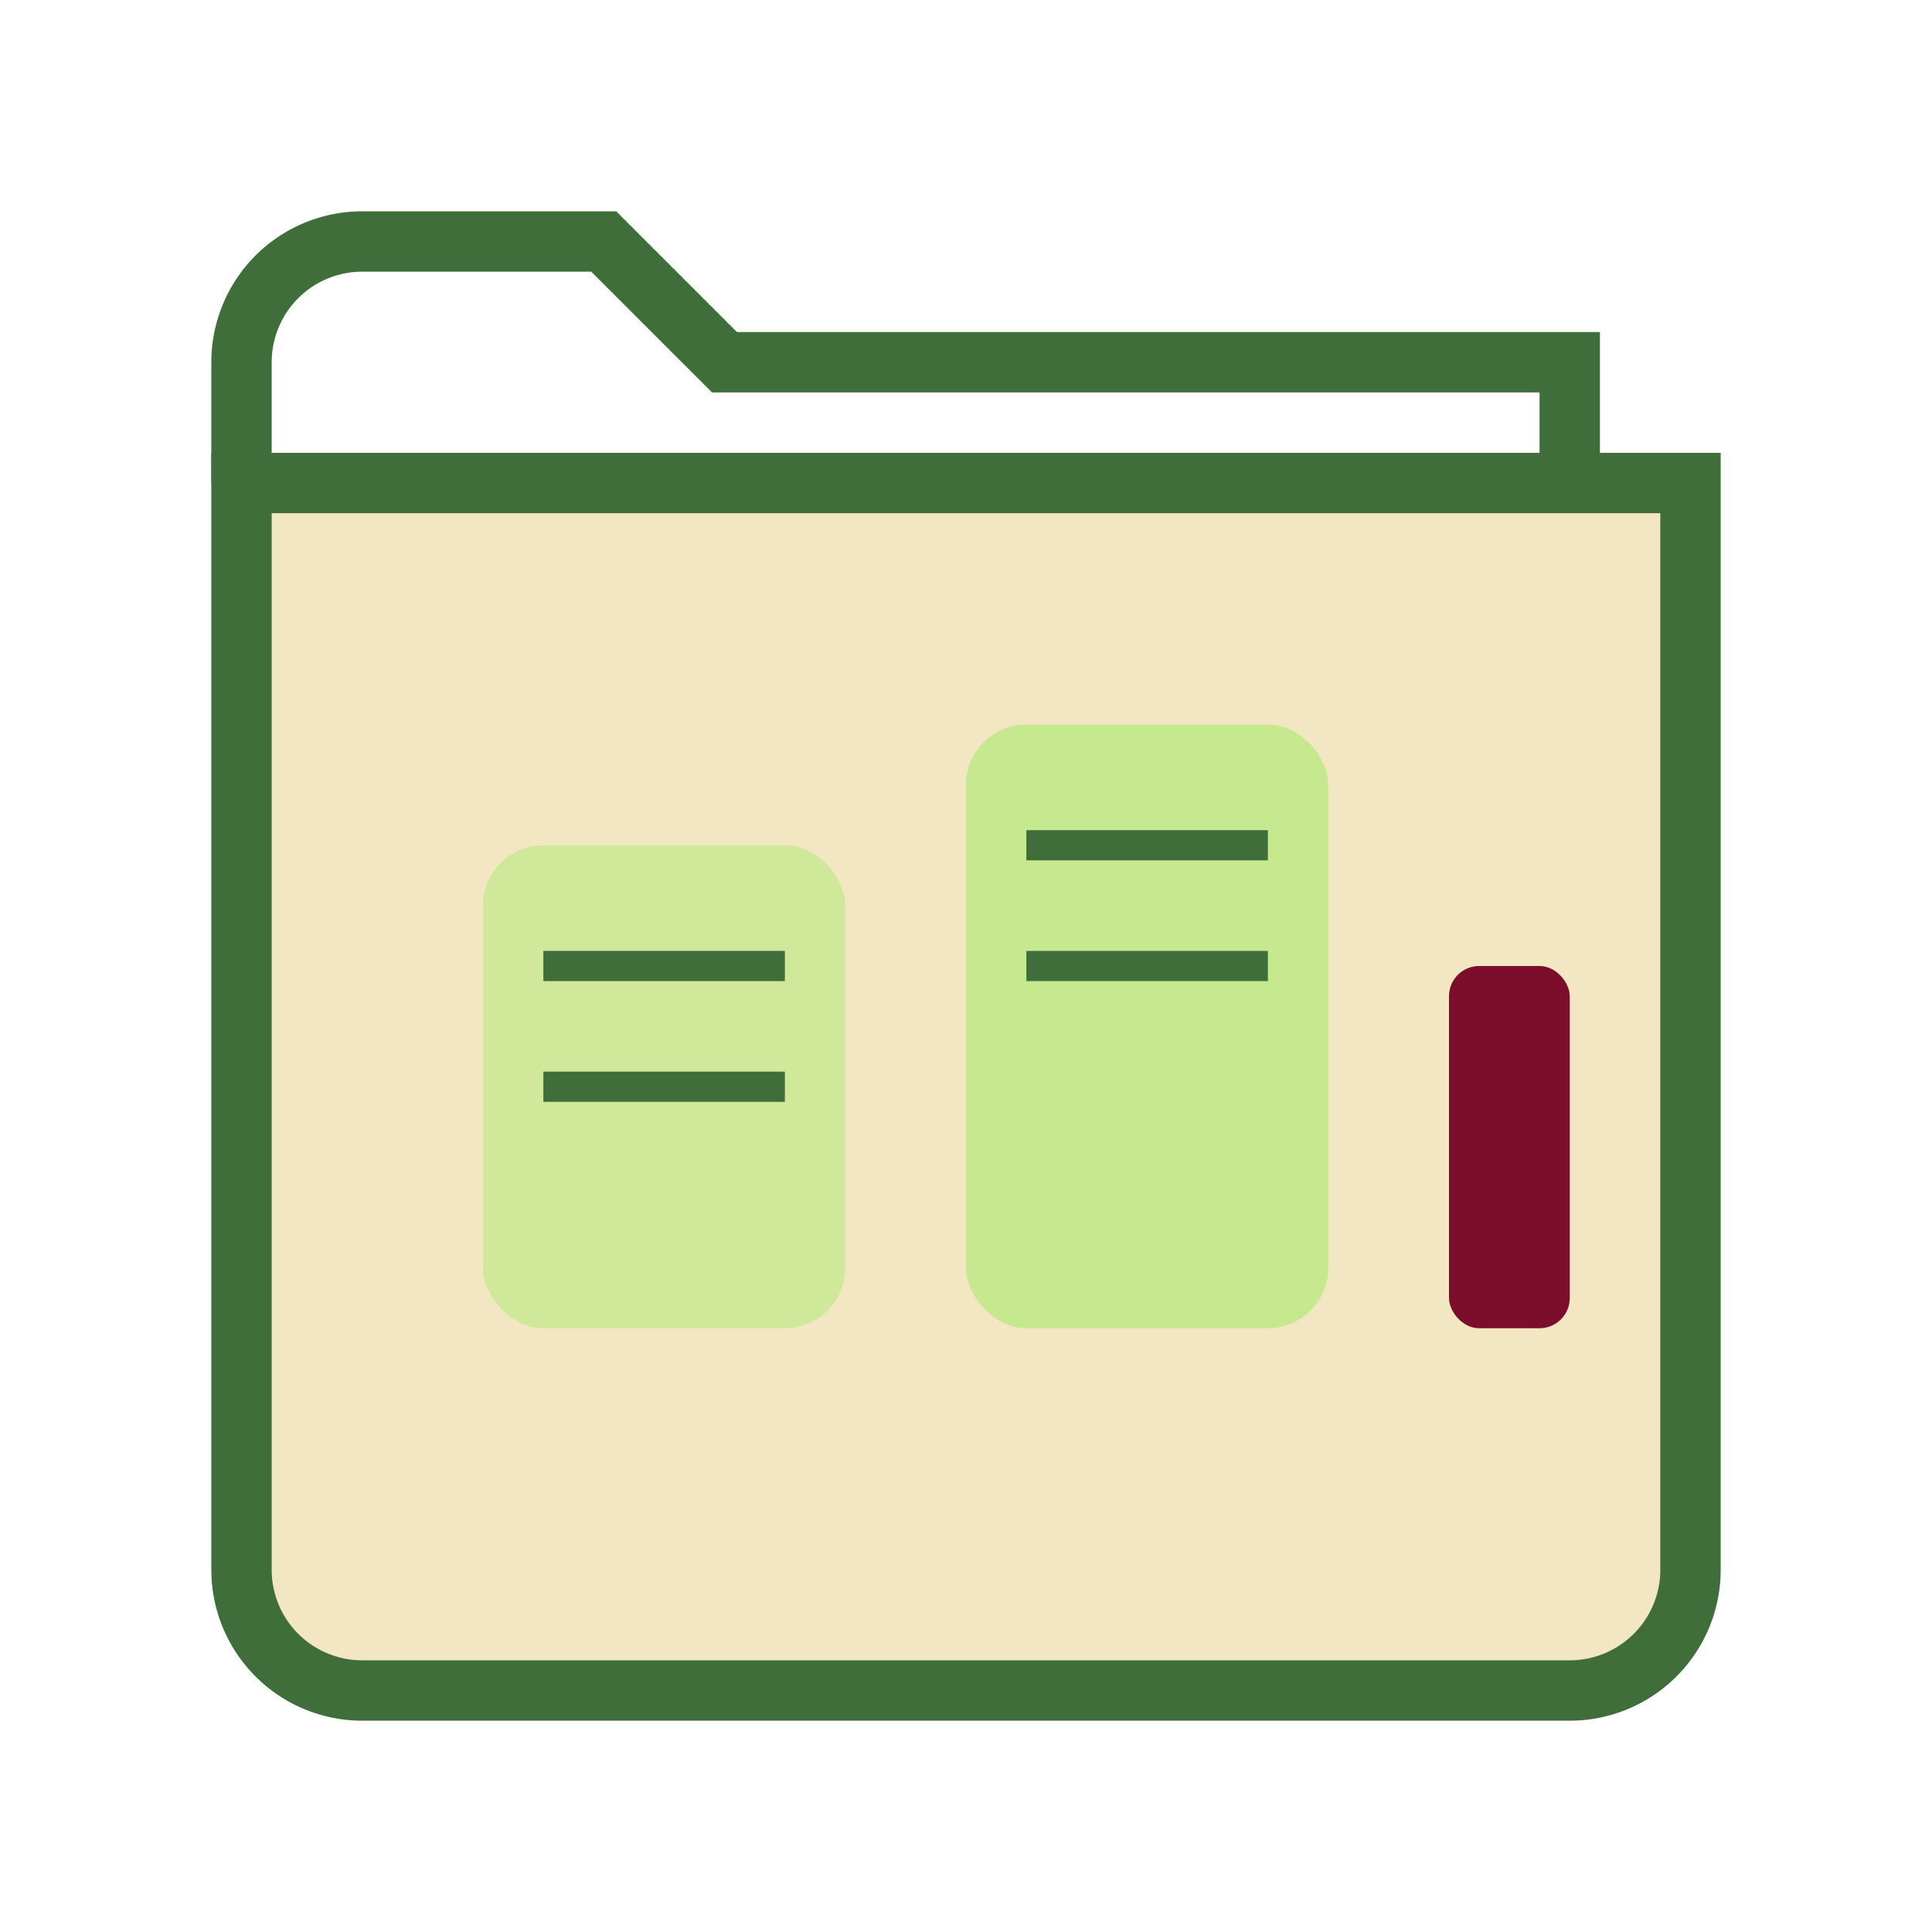<svg width="64" height="64" viewBox="0 0 64 64" fill="none" xmlns="http://www.w3.org/2000/svg">
  <title>Projects</title>
  <!-- Folder base -->
  <path d="M8 16h48v36a4 4 0 01-4 4H12a4 4 0 01-4-4V16z" fill="#EEDCA8" opacity="0.7"/>
  <path d="M8 16h48v36a4 4 0 01-4 4H12a4 4 0 01-4-4V16z" stroke="#3F6E3A" stroke-width="2" fill="none"/>
  <!-- Folder tab -->
  <path d="M8 16V12a4 4 0 014-4h8l4 4h28v4" stroke="#3F6E3A" stroke-width="2" fill="none"/>
  <!-- Project documents -->
  <rect x="16" y="28" width="12" height="16" rx="2" fill="#C6E88E" opacity="0.8"/>
  <rect x="32" y="24" width="12" height="20" rx="2" fill="#C6E88E"/>
  <rect x="48" y="32" width="4" height="12" rx="1" fill="#7A0E2B"/>
  <!-- Grid lines on documents -->
  <line x1="18" y1="32" x2="26" y2="32" stroke="#3F6E3A" stroke-width="1"/>
  <line x1="18" y1="36" x2="26" y2="36" stroke="#3F6E3A" stroke-width="1"/>
  <line x1="34" y1="28" x2="42" y2="28" stroke="#3F6E3A" stroke-width="1"/>
  <line x1="34" y1="32" x2="42" y2="32" stroke="#3F6E3A" stroke-width="1"/>
</svg>

